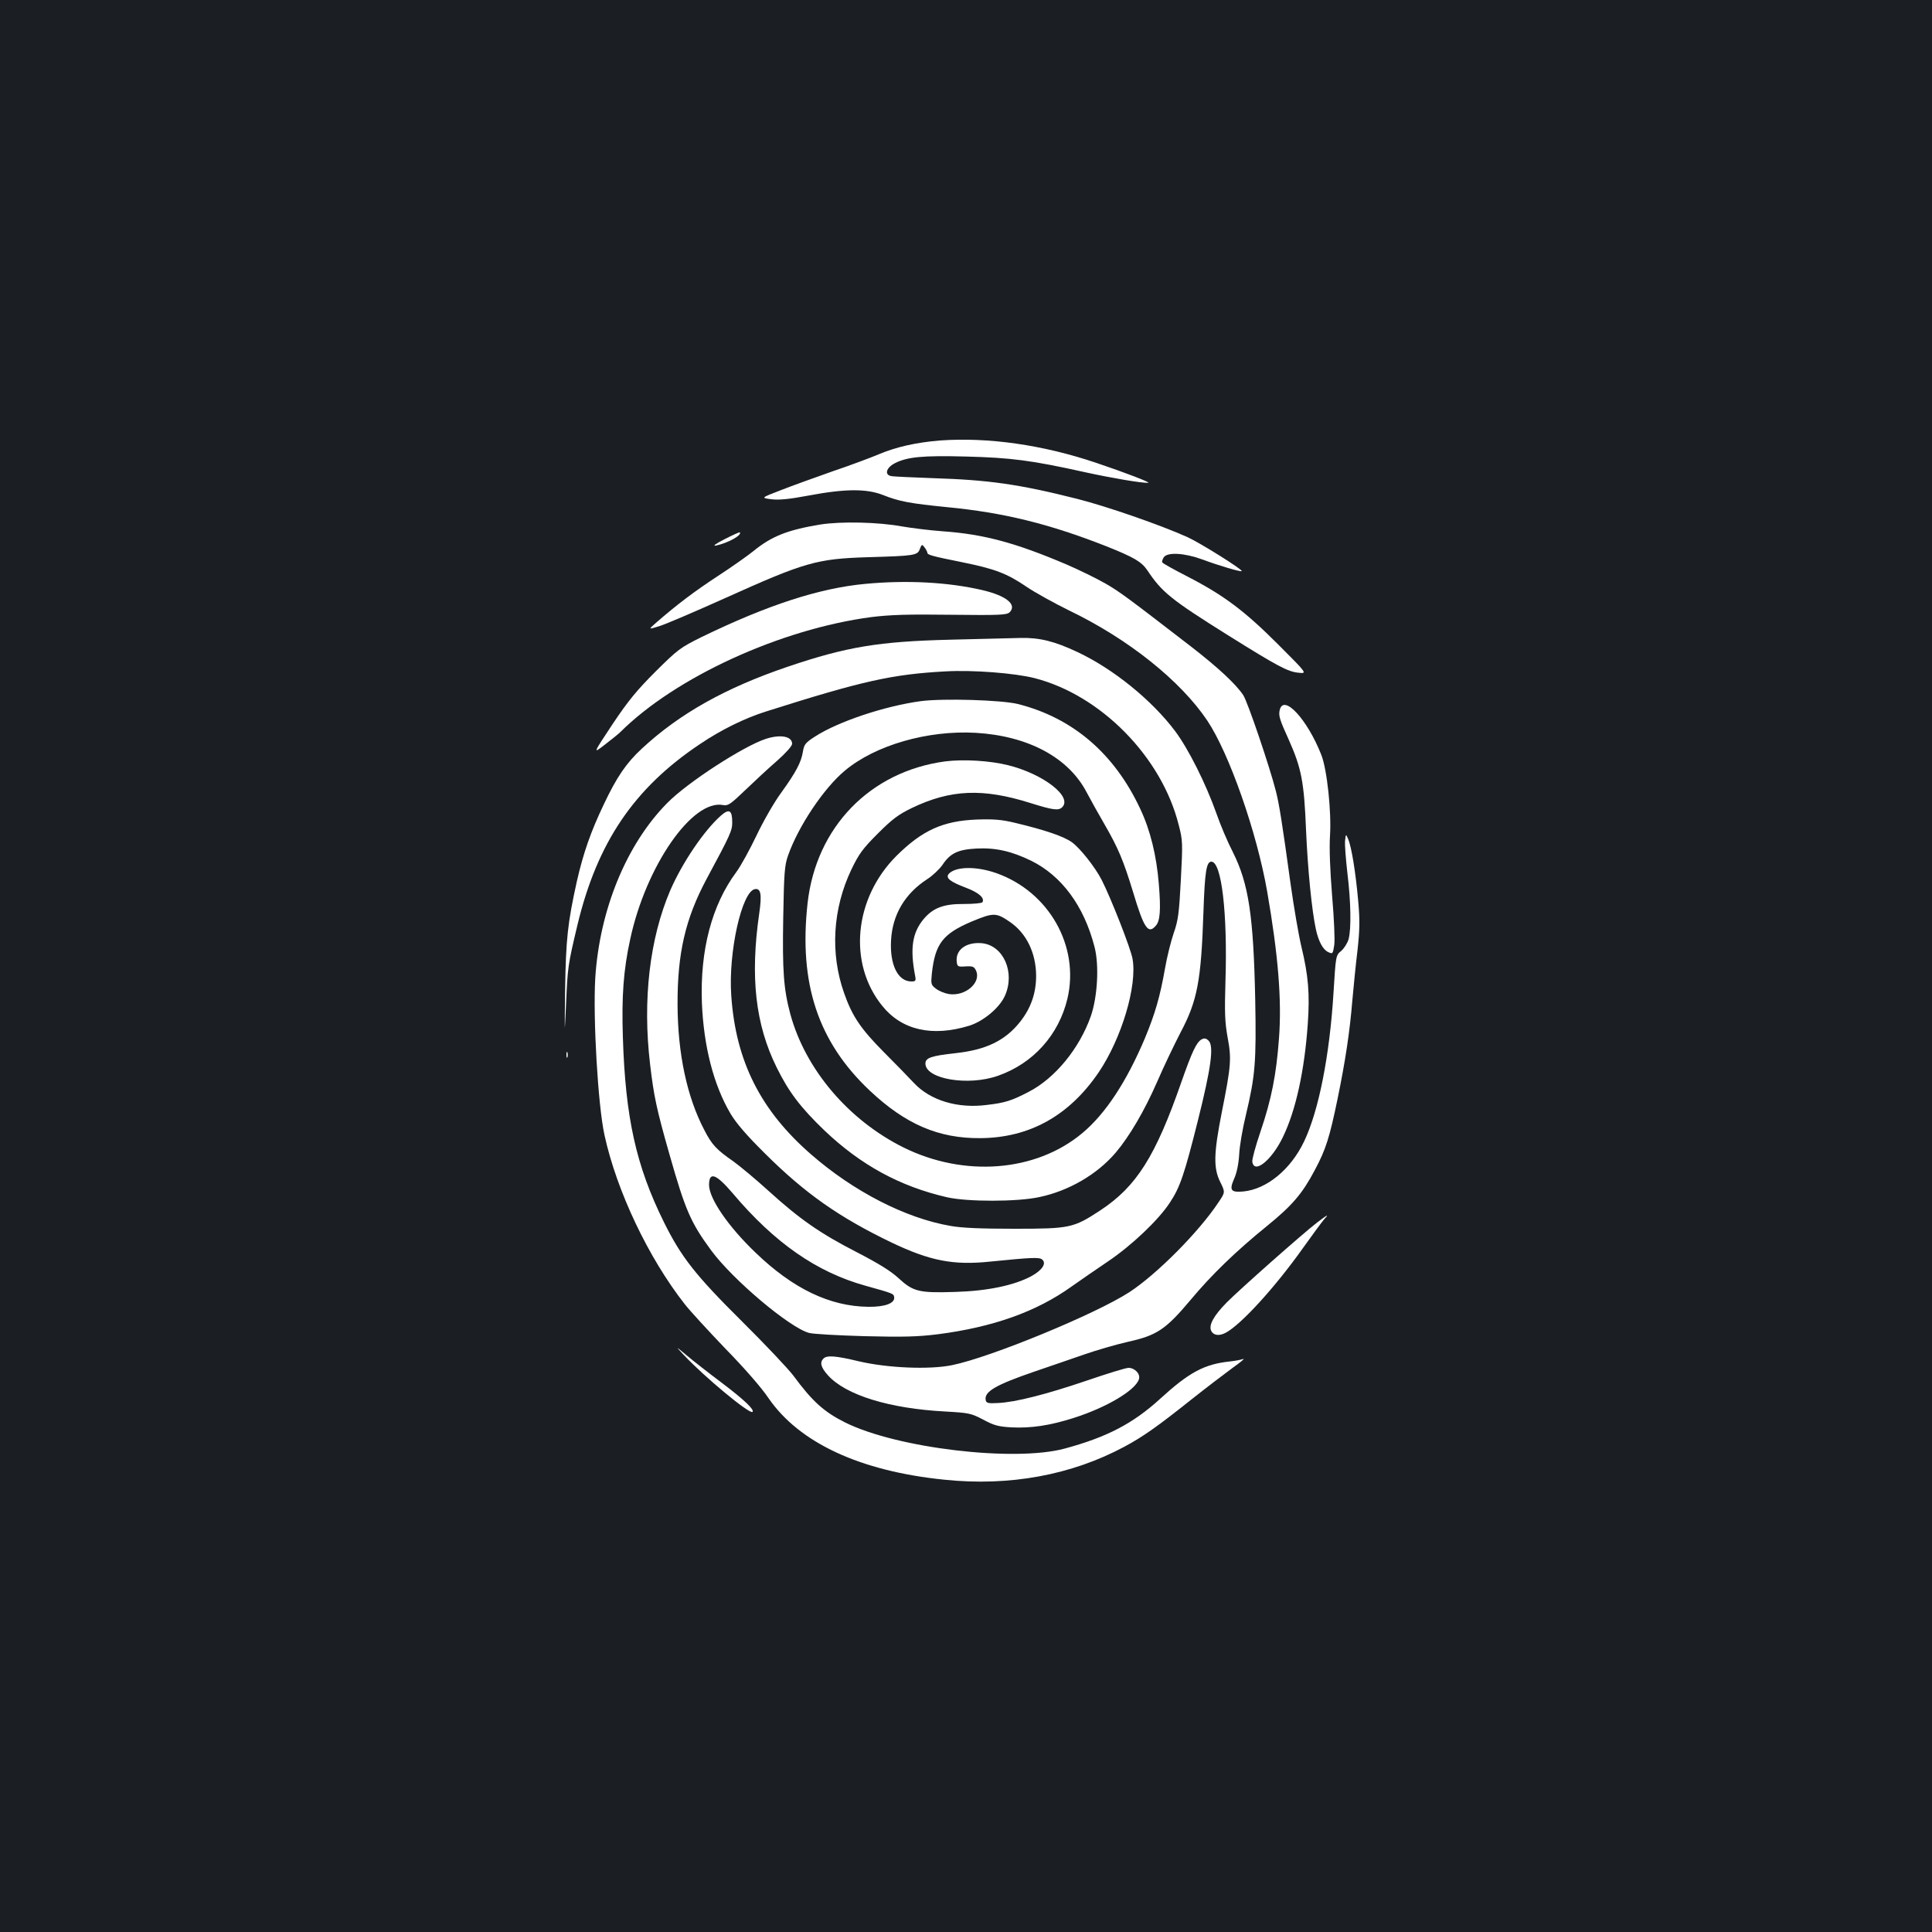 <?xml version="1.0" standalone="no"?>
<!DOCTYPE svg PUBLIC "-//W3C//DTD SVG 20010904//EN"
 "http://www.w3.org/TR/2001/REC-SVG-20010904/DTD/svg10.dtd">
<svg version="1.0" xmlns="http://www.w3.org/2000/svg"
 width="1000pt" height="1000pt" viewBox="0 0 1000 1000"
 preserveAspectRatio="xMidYMid meet">
<rect width="100%" height="100%" fill="#1b1f23"/>
<g transform="translate(0,1000) scale(0.1,-0.1)"
fill="#ffffff" stroke="none">
<path d="M4865 7720 c-122 -10 -226 -33 -318 -72 -38 -16 -144 -56 -236 -87
-91 -32 -213 -76 -269 -98 -104 -40 -104 -40 -50 -47 39 -5 92 0 193 19 191
36 300 36 385 3 85 -34 142 -44 332 -63 292 -28 528 -86 823 -202 143 -57 183
-80 213 -124 76 -114 121 -151 418 -337 256 -160 310 -189 365 -194 46 -5 46
-5 -105 146 -173 173 -280 254 -468 351 -70 36 -130 69 -132 74 -3 4 1 16 8
27 20 27 106 22 197 -11 92 -34 201 -66 206 -61 7 7 -217 147 -279 175 -139
63 -422 161 -573 199 -301 76 -458 98 -745 107 -107 4 -205 8 -218 11 -35 7
-25 43 19 66 64 33 143 41 369 35 232 -6 337 -19 620 -82 138 -30 291 -56 323
-54 18 0 -119 53 -268 103 -278 94 -562 134 -810 116z"/>
<path d="M4245 7285 c-168 -28 -251 -60 -346 -138 -30 -24 -112 -82 -184 -129
-118 -77 -211 -147 -320 -242 -40 -35 -40 -35 20 -16 33 10 186 76 340 145
411 185 472 203 740 211 237 7 254 9 266 42 10 26 11 26 25 8 8 -11 14 -23 14
-27 0 -11 26 -18 175 -48 174 -35 237 -59 338 -128 44 -30 144 -85 221 -123
306 -147 577 -364 715 -570 113 -169 256 -576 310 -885 57 -329 76 -560 61
-760 -14 -189 -39 -315 -96 -483 -25 -73 -44 -143 -42 -155 9 -66 100 7 158
127 67 138 112 344 129 586 11 156 3 251 -33 400 -14 58 -39 204 -56 325 -44
320 -59 413 -76 480 -33 129 -146 462 -169 497 -38 57 -129 142 -271 252 -323
249 -369 284 -443 326 -43 25 -133 69 -200 98 -263 112 -428 157 -641 172 -69
5 -163 17 -210 25 -124 23 -317 27 -425 10z"/>
<path d="M3750 7209 c-45 -23 -63 -36 -45 -33 63 13 138 55 124 69 -2 1 -38
-15 -79 -36z"/>
<path d="M4480 6978 c-239 -22 -508 -110 -848 -275 -111 -55 -123 -64 -238
-178 -97 -97 -141 -150 -224 -274 -102 -154 -102 -154 -39 -105 35 27 71 56
79 64 286 285 830 534 1300 596 98 12 188 15 412 12 256 -3 289 -1 304 13 39
40 -18 86 -143 115 -177 41 -390 52 -603 32z"/>
<path d="M4920 6689 c-372 -9 -539 -37 -843 -140 -321 -109 -559 -242 -755
-424 -80 -74 -130 -147 -197 -289 -67 -140 -106 -252 -139 -397 -48 -216 -57
-302 -61 -564 -3 -241 -3 -244 5 -70 8 187 9 199 59 408 102 425 292 707 633
935 111 75 233 135 345 170 498 158 651 192 928 207 141 8 358 -9 460 -35 343
-88 658 -408 746 -760 21 -80 21 -94 11 -285 -9 -173 -14 -210 -37 -275 -14
-41 -35 -124 -45 -183 -26 -147 -51 -233 -104 -361 -95 -225 -204 -391 -324
-491 -240 -201 -611 -230 -926 -74 -285 142 -507 404 -585 689 -35 130 -42
224 -37 502 4 230 7 270 25 320 53 151 185 349 295 440 157 131 427 209 676
195 272 -16 481 -128 575 -309 21 -40 62 -113 91 -163 71 -123 98 -186 149
-353 56 -187 78 -219 117 -174 23 25 27 82 16 217 -12 147 -44 278 -96 388
-134 287 -349 471 -633 543 -86 21 -386 30 -502 15 -186 -25 -427 -105 -548
-183 -50 -32 -57 -41 -63 -78 -9 -56 -36 -107 -114 -215 -36 -49 -93 -149
-127 -221 -35 -73 -81 -157 -104 -188 -127 -171 -188 -405 -178 -676 9 -224
60 -425 148 -574 29 -49 83 -112 178 -206 209 -208 385 -331 655 -461 199 -95
320 -119 511 -99 219 22 254 23 269 11 24 -20 1 -55 -55 -86 -89 -48 -227 -77
-394 -82 -188 -6 -218 1 -294 71 -41 38 -105 77 -217 135 -187 96 -293 169
-456 317 -66 60 -148 128 -181 152 -88 61 -112 86 -151 162 -90 171 -138 395
-139 650 -1 265 40 444 150 650 125 232 133 251 133 294 0 63 -16 72 -59 34
-86 -76 -199 -242 -262 -387 -106 -248 -144 -566 -104 -901 19 -162 33 -230
101 -468 81 -285 109 -350 215 -494 113 -153 405 -399 506 -427 20 -6 150 -13
287 -17 202 -5 276 -3 381 10 285 37 508 116 690 246 44 31 129 90 190 131
123 83 261 214 320 304 53 80 75 145 146 428 67 268 83 382 55 410 -13 13 -22
15 -37 7 -26 -15 -49 -63 -104 -220 -134 -385 -232 -541 -420 -665 -139 -91
-156 -95 -444 -95 -174 0 -274 4 -333 15 -231 40 -500 178 -720 370 -261 227
-390 482 -413 822 -16 224 55 541 123 551 30 5 36 -28 22 -124 -48 -331 -20
-577 90 -799 62 -126 123 -207 247 -326 188 -179 391 -290 635 -346 105 -24
364 -24 478 1 152 32 298 117 394 229 72 85 149 216 216 369 34 79 89 193 120
253 88 166 107 268 119 625 7 206 15 260 41 260 53 0 84 -266 73 -618 -5 -163
-3 -213 11 -291 21 -111 18 -147 -30 -388 -42 -213 -44 -289 -8 -361 26 -53
26 -53 -9 -105 -102 -154 -319 -372 -461 -465 -174 -113 -717 -337 -918 -378
-117 -24 -334 -15 -483 20 -121 29 -165 32 -183 14 -20 -20 -13 -46 23 -86 92
-103 319 -173 609 -188 122 -7 132 -9 195 -42 56 -30 78 -36 146 -40 101 -5
198 9 323 49 170 54 319 143 337 200 9 27 -21 59 -54 59 -14 0 -111 -30 -216
-66 -209 -71 -369 -112 -460 -116 -51 -3 -60 0 -63 15 -9 44 52 79 253 148 77
26 192 66 256 88 63 22 166 52 228 66 149 33 195 64 322 215 110 132 235 253
399 386 129 105 181 166 245 287 58 108 77 170 119 373 40 196 62 340 76 509
6 66 17 180 26 253 12 108 13 158 4 259 -13 145 -34 278 -52 320 -12 28 -12
28 -16 -10 -2 -20 4 -95 12 -165 18 -147 21 -290 6 -344 -6 -20 -23 -47 -38
-60 -28 -23 -28 -24 -40 -220 -20 -321 -76 -607 -152 -766 -69 -145 -193 -247
-314 -259 -65 -6 -74 6 -49 64 14 30 24 77 27 128 2 44 18 136 35 205 48 202
54 273 48 595 -9 437 -34 601 -116 765 -27 52 -65 142 -85 200 -55 155 -145
334 -213 425 -120 160 -319 322 -506 410 -119 56 -196 75 -293 73 -44 -1 -207
-5 -364 -9z m-1127 -2866 c217 -257 435 -408 687 -478 144 -40 145 -41 148
-58 6 -32 -46 -52 -133 -51 -199 2 -390 93 -585 281 -140 134 -239 278 -240
349 0 72 36 59 123 -43z"/>
<path d="M6624 6326 c-7 -30 -2 -48 48 -158 64 -144 78 -215 88 -463 9 -209
30 -418 51 -515 14 -64 37 -106 64 -118 23 -11 24 -9 31 36 4 26 -1 139 -11
255 -11 138 -15 244 -11 311 8 124 -15 343 -45 419 -72 183 -194 316 -215 233z"/>
<path d="M3965 6176 c-115 -37 -406 -225 -511 -332 -212 -214 -351 -554 -373
-908 -12 -206 14 -659 48 -812 63 -289 228 -636 415 -874 28 -36 123 -139 211
-231 96 -98 187 -202 223 -256 159 -231 474 -378 911 -422 336 -35 657 24 931
171 97 52 173 106 345 243 77 61 174 135 215 165 41 29 66 50 55 46 -11 -4
-42 -10 -70 -13 -132 -14 -210 -56 -360 -193 -140 -128 -276 -199 -495 -258
-261 -70 -867 2 -1135 135 -110 55 -170 109 -268 242 -27 36 -147 163 -266
281 -241 239 -315 333 -405 515 -144 291 -199 541 -212 955 -7 212 3 350 38
509 81 378 322 726 481 694 25 -5 39 5 115 78 48 46 122 115 165 152 45 40 77
76 77 87 0 39 -60 50 -135 26z"/>
<path d="M4892 6059 c-388 -52 -668 -340 -712 -734 -46 -416 54 -718 323 -971
184 -173 355 -247 572 -245 254 2 459 116 612 341 118 175 200 447 175 587 -9
53 -112 315 -160 409 -34 66 -110 162 -153 194 -43 31 -140 64 -295 101 -71
17 -111 20 -199 17 -175 -7 -282 -56 -415 -188 -220 -220 -252 -557 -73 -777
101 -125 258 -161 450 -102 73 23 156 92 184 154 55 121 -7 262 -119 273 -81
7 -137 -34 -130 -96 3 -25 6 -27 46 -24 37 2 44 -1 54 -22 28 -63 -57 -135
-142 -121 -22 4 -51 16 -66 28 -25 19 -26 24 -21 76 17 156 56 207 206 271
113 47 127 47 197 -1 87 -59 136 -161 137 -279 0 -91 -27 -168 -83 -239 -77
-97 -176 -145 -333 -162 -127 -14 -157 -24 -157 -54 0 -80 221 -118 376 -63
182 64 314 211 359 399 64 272 -96 554 -369 650 -106 37 -212 34 -246 -5 -16
-21 8 -40 90 -71 66 -25 98 -53 85 -75 -3 -5 -46 -9 -95 -9 -105 1 -161 -20
-210 -79 -58 -70 -70 -151 -44 -289 6 -30 4 -33 -19 -33 -69 0 -112 86 -105
212 7 134 72 243 188 318 28 18 62 51 78 73 40 61 81 80 176 85 98 5 180 -13
283 -63 158 -78 273 -233 328 -445 25 -95 16 -259 -19 -360 -59 -167 -185
-321 -321 -391 -88 -46 -122 -57 -216 -68 -152 -20 -294 23 -379 114 -25 27
-94 98 -155 159 -120 121 -164 186 -206 306 -73 206 -59 437 38 640 39 81 59
108 137 186 75 75 106 98 176 132 200 96 367 103 612 26 118 -37 147 -41 166
-22 54 54 -96 171 -279 217 -95 24 -232 32 -327 20z"/>
<path d="M2932 4540 c0 -14 2 -19 5 -12 2 6 2 18 0 25 -3 6 -5 1 -5 -13z"/>
<path d="M6817 3672 c-72 -55 -404 -349 -468 -414 -68 -69 -95 -119 -79 -148
12 -22 40 -26 73 -9 80 42 256 235 401 439 49 69 98 135 109 148 28 30 20 27
-36 -16z"/>
<path d="M3540 2986 c107 -114 341 -308 355 -294 11 11 -41 61 -157 149 -68
51 -150 115 -183 143 -60 50 -60 50 -15 2z"/>
</g>
</svg>
